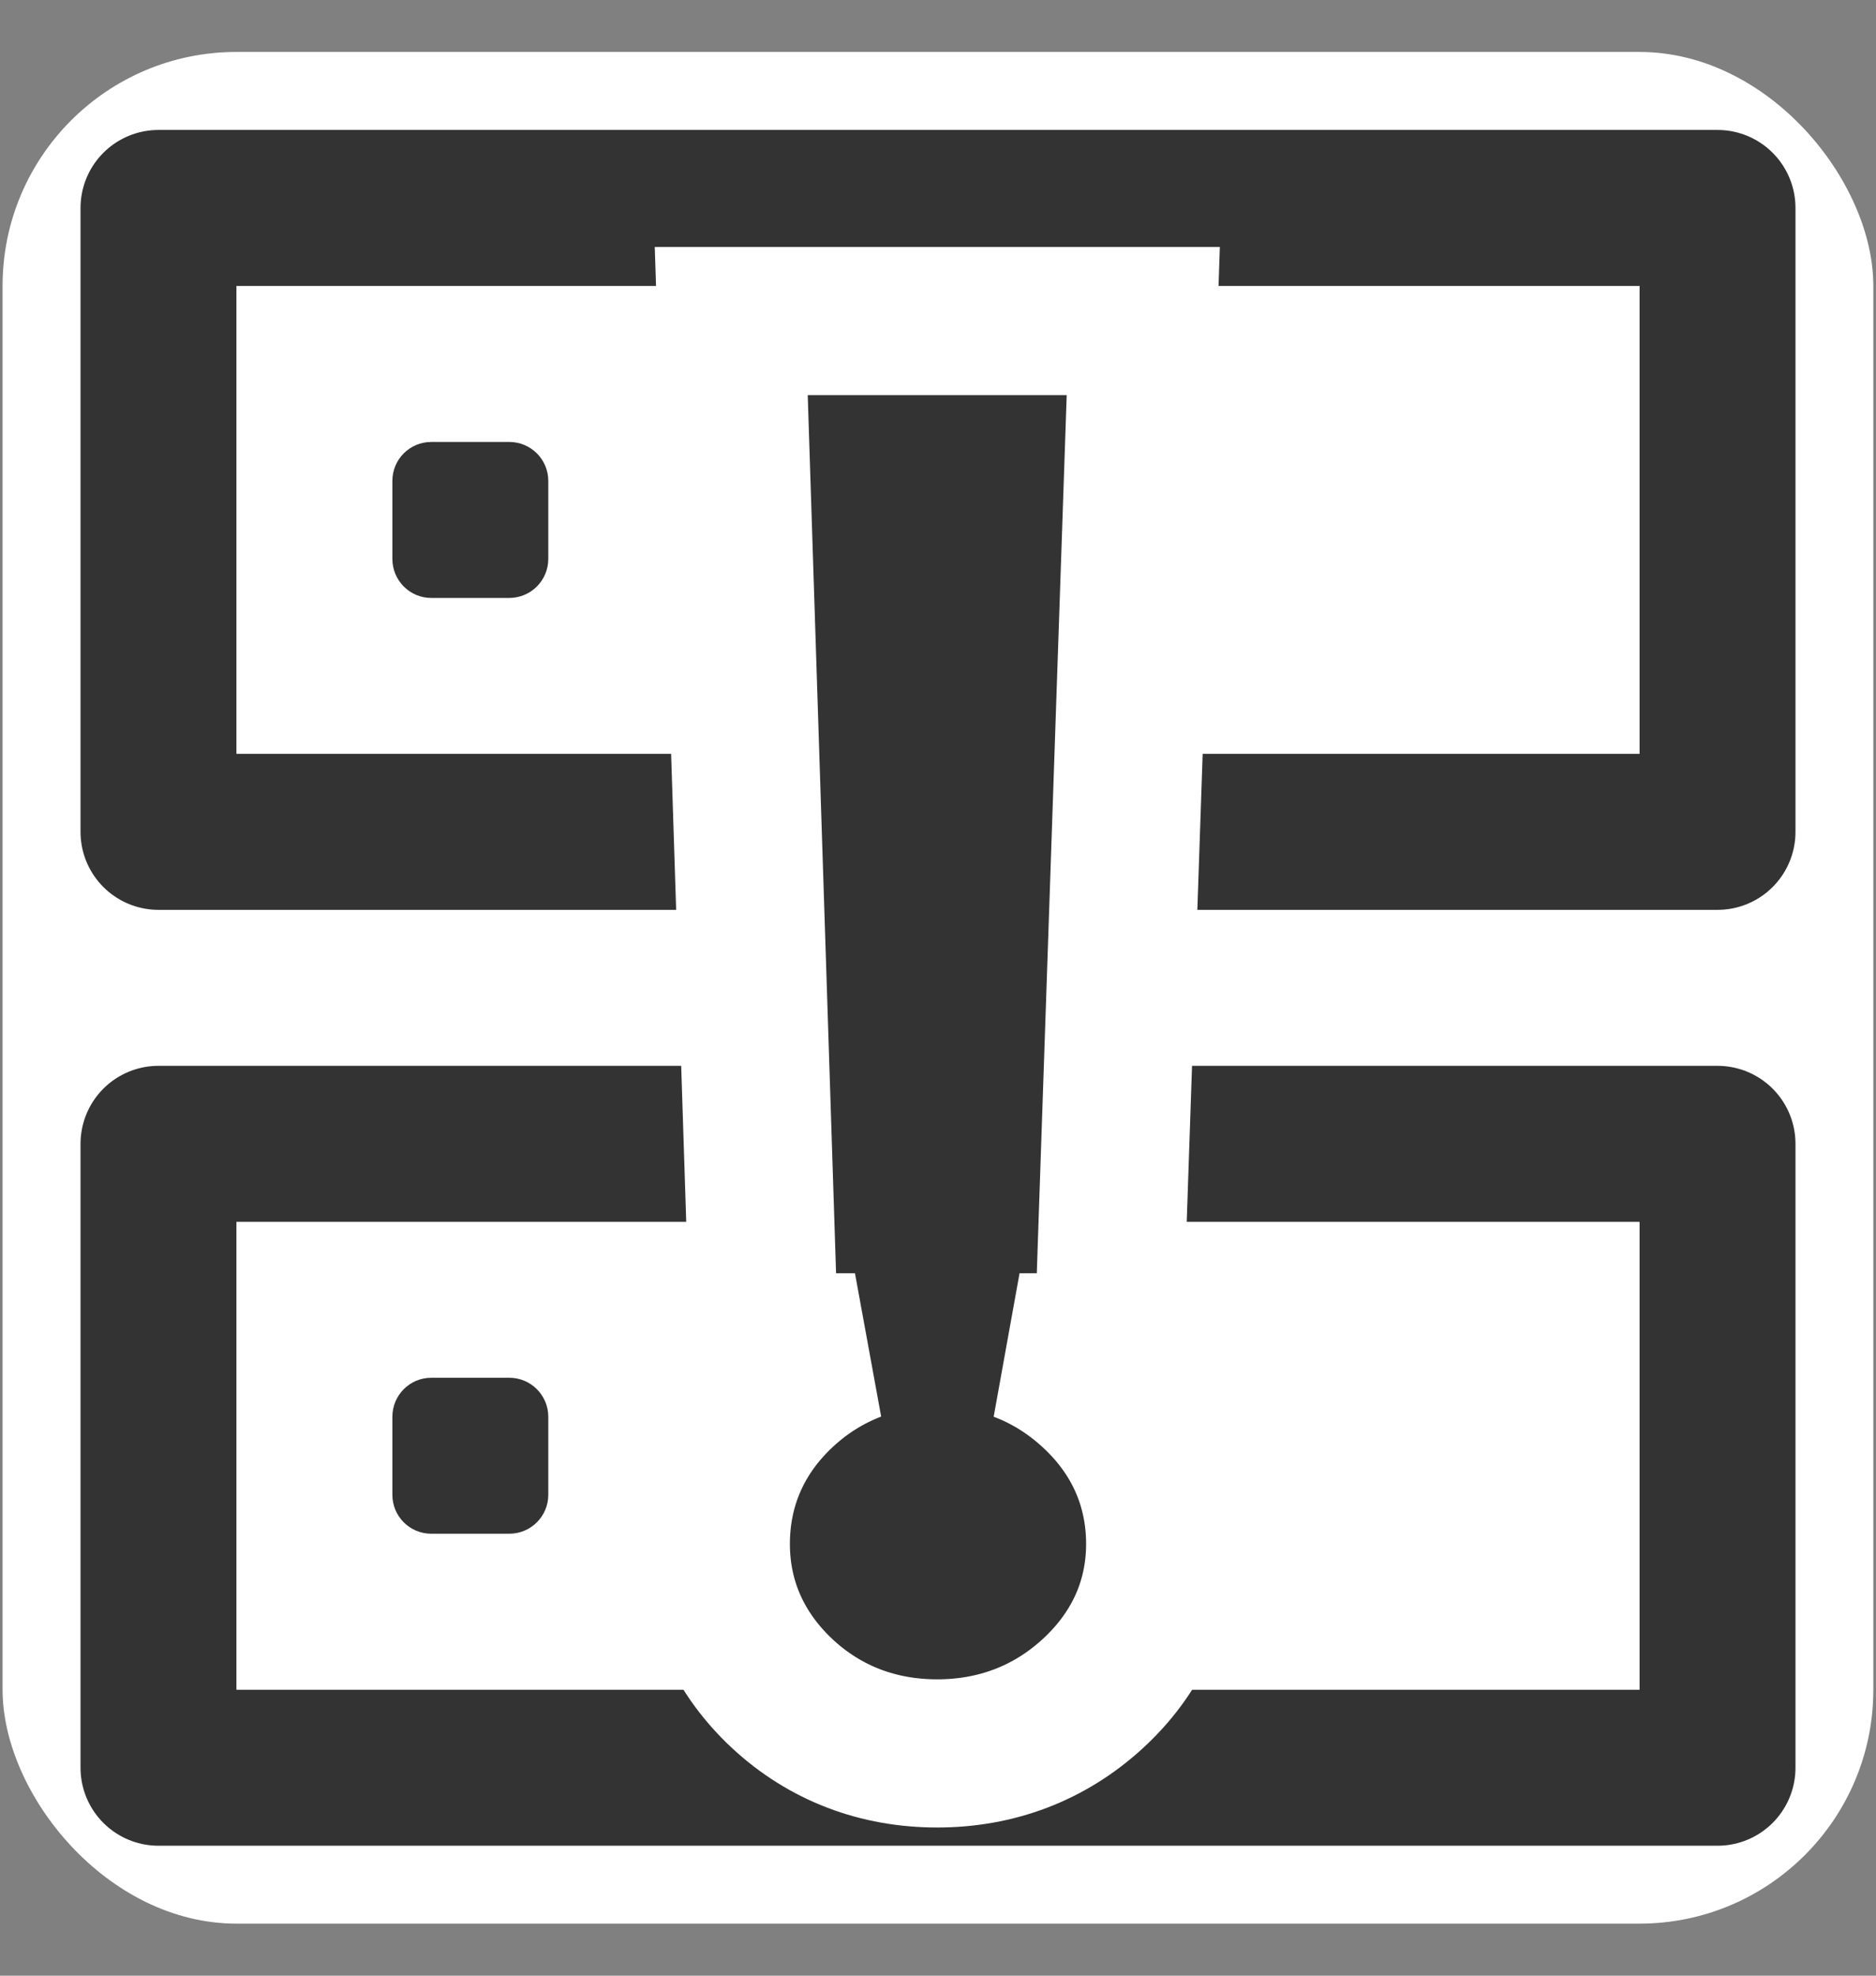 <svg width="19" height="20" viewBox="0 0 19 20" fill="none" xmlns="http://www.w3.org/2000/svg">
<rect x="0" y="0" width="19" height="20" fill="#808080" stroke="none"/>
<g clip-path="url(#clip0_707_8477)">
<rect x="0.026" y="0.526" width="18.947" height="18.947" rx="2.368" fill="white"/>
<path d="M17.395 2.105H1.605V8.421H17.395V2.105Z" stroke="#333333" stroke-width="1.579" stroke-linejoin="round"/>
<path d="M17.395 11.579H1.605V17.895H17.395V11.579Z" stroke="#333333" stroke-width="1.579" stroke-linejoin="round"/>
<path d="M5.158 4.474H4.368C4.15 4.474 3.974 4.65 3.974 4.868V5.658C3.974 5.876 4.15 6.053 4.368 6.053H5.158C5.376 6.053 5.553 5.876 5.553 5.658V4.868C5.553 4.65 5.376 4.474 5.158 4.474Z" fill="#333333"/>
<path d="M5.158 13.947H4.368C4.15 13.947 3.974 14.124 3.974 14.342V15.132C3.974 15.35 4.15 15.526 4.368 15.526H5.158C5.376 15.526 5.553 15.35 5.553 15.132V14.342C5.553 14.124 5.376 13.947 5.158 13.947Z" fill="#333333"/>
<path d="M8.316 4.474H7.526C7.308 4.474 7.131 4.65 7.131 4.868V5.658C7.131 5.876 7.308 6.053 7.526 6.053H8.316C8.534 6.053 8.71 5.876 8.71 5.658V4.868C8.71 4.65 8.534 4.474 8.316 4.474Z" fill="#333333"/>
<path d="M8.316 13.947H7.526C7.308 13.947 7.131 14.124 7.131 14.342V15.132C7.131 15.35 7.308 15.526 7.526 15.526H8.316C8.534 15.526 8.71 15.35 8.71 15.132V14.342C8.71 14.124 8.534 13.947 8.316 13.947Z" fill="#333333"/>
<path d="M11.553 4.026L11.579 3.25H10.803H8.18H7.406L7.431 4.024L7.718 12.914L7.741 13.639H8.467H8.659C8.392 13.74 8.144 13.893 7.923 14.099C7.486 14.506 7.25 15.03 7.25 15.63C7.25 16.225 7.491 16.742 7.923 17.145C8.359 17.55 8.897 17.75 9.492 17.75C10.086 17.75 10.624 17.55 11.063 17.149C11.502 16.748 11.75 16.23 11.75 15.63C11.75 15.025 11.507 14.5 11.063 14.094C10.841 13.891 10.594 13.739 10.326 13.639H10.5H11.225L11.25 12.915L11.553 4.026Z" fill="#333333" stroke="white" stroke-width="1.5"/>
</g>
<defs>
<clipPath id="clip0_707_8477">
<rect x="0.026" y="0.526" width="18.947" height="18.947" rx="2.368" fill="white"/>
</clipPath>
</defs>
</svg>
